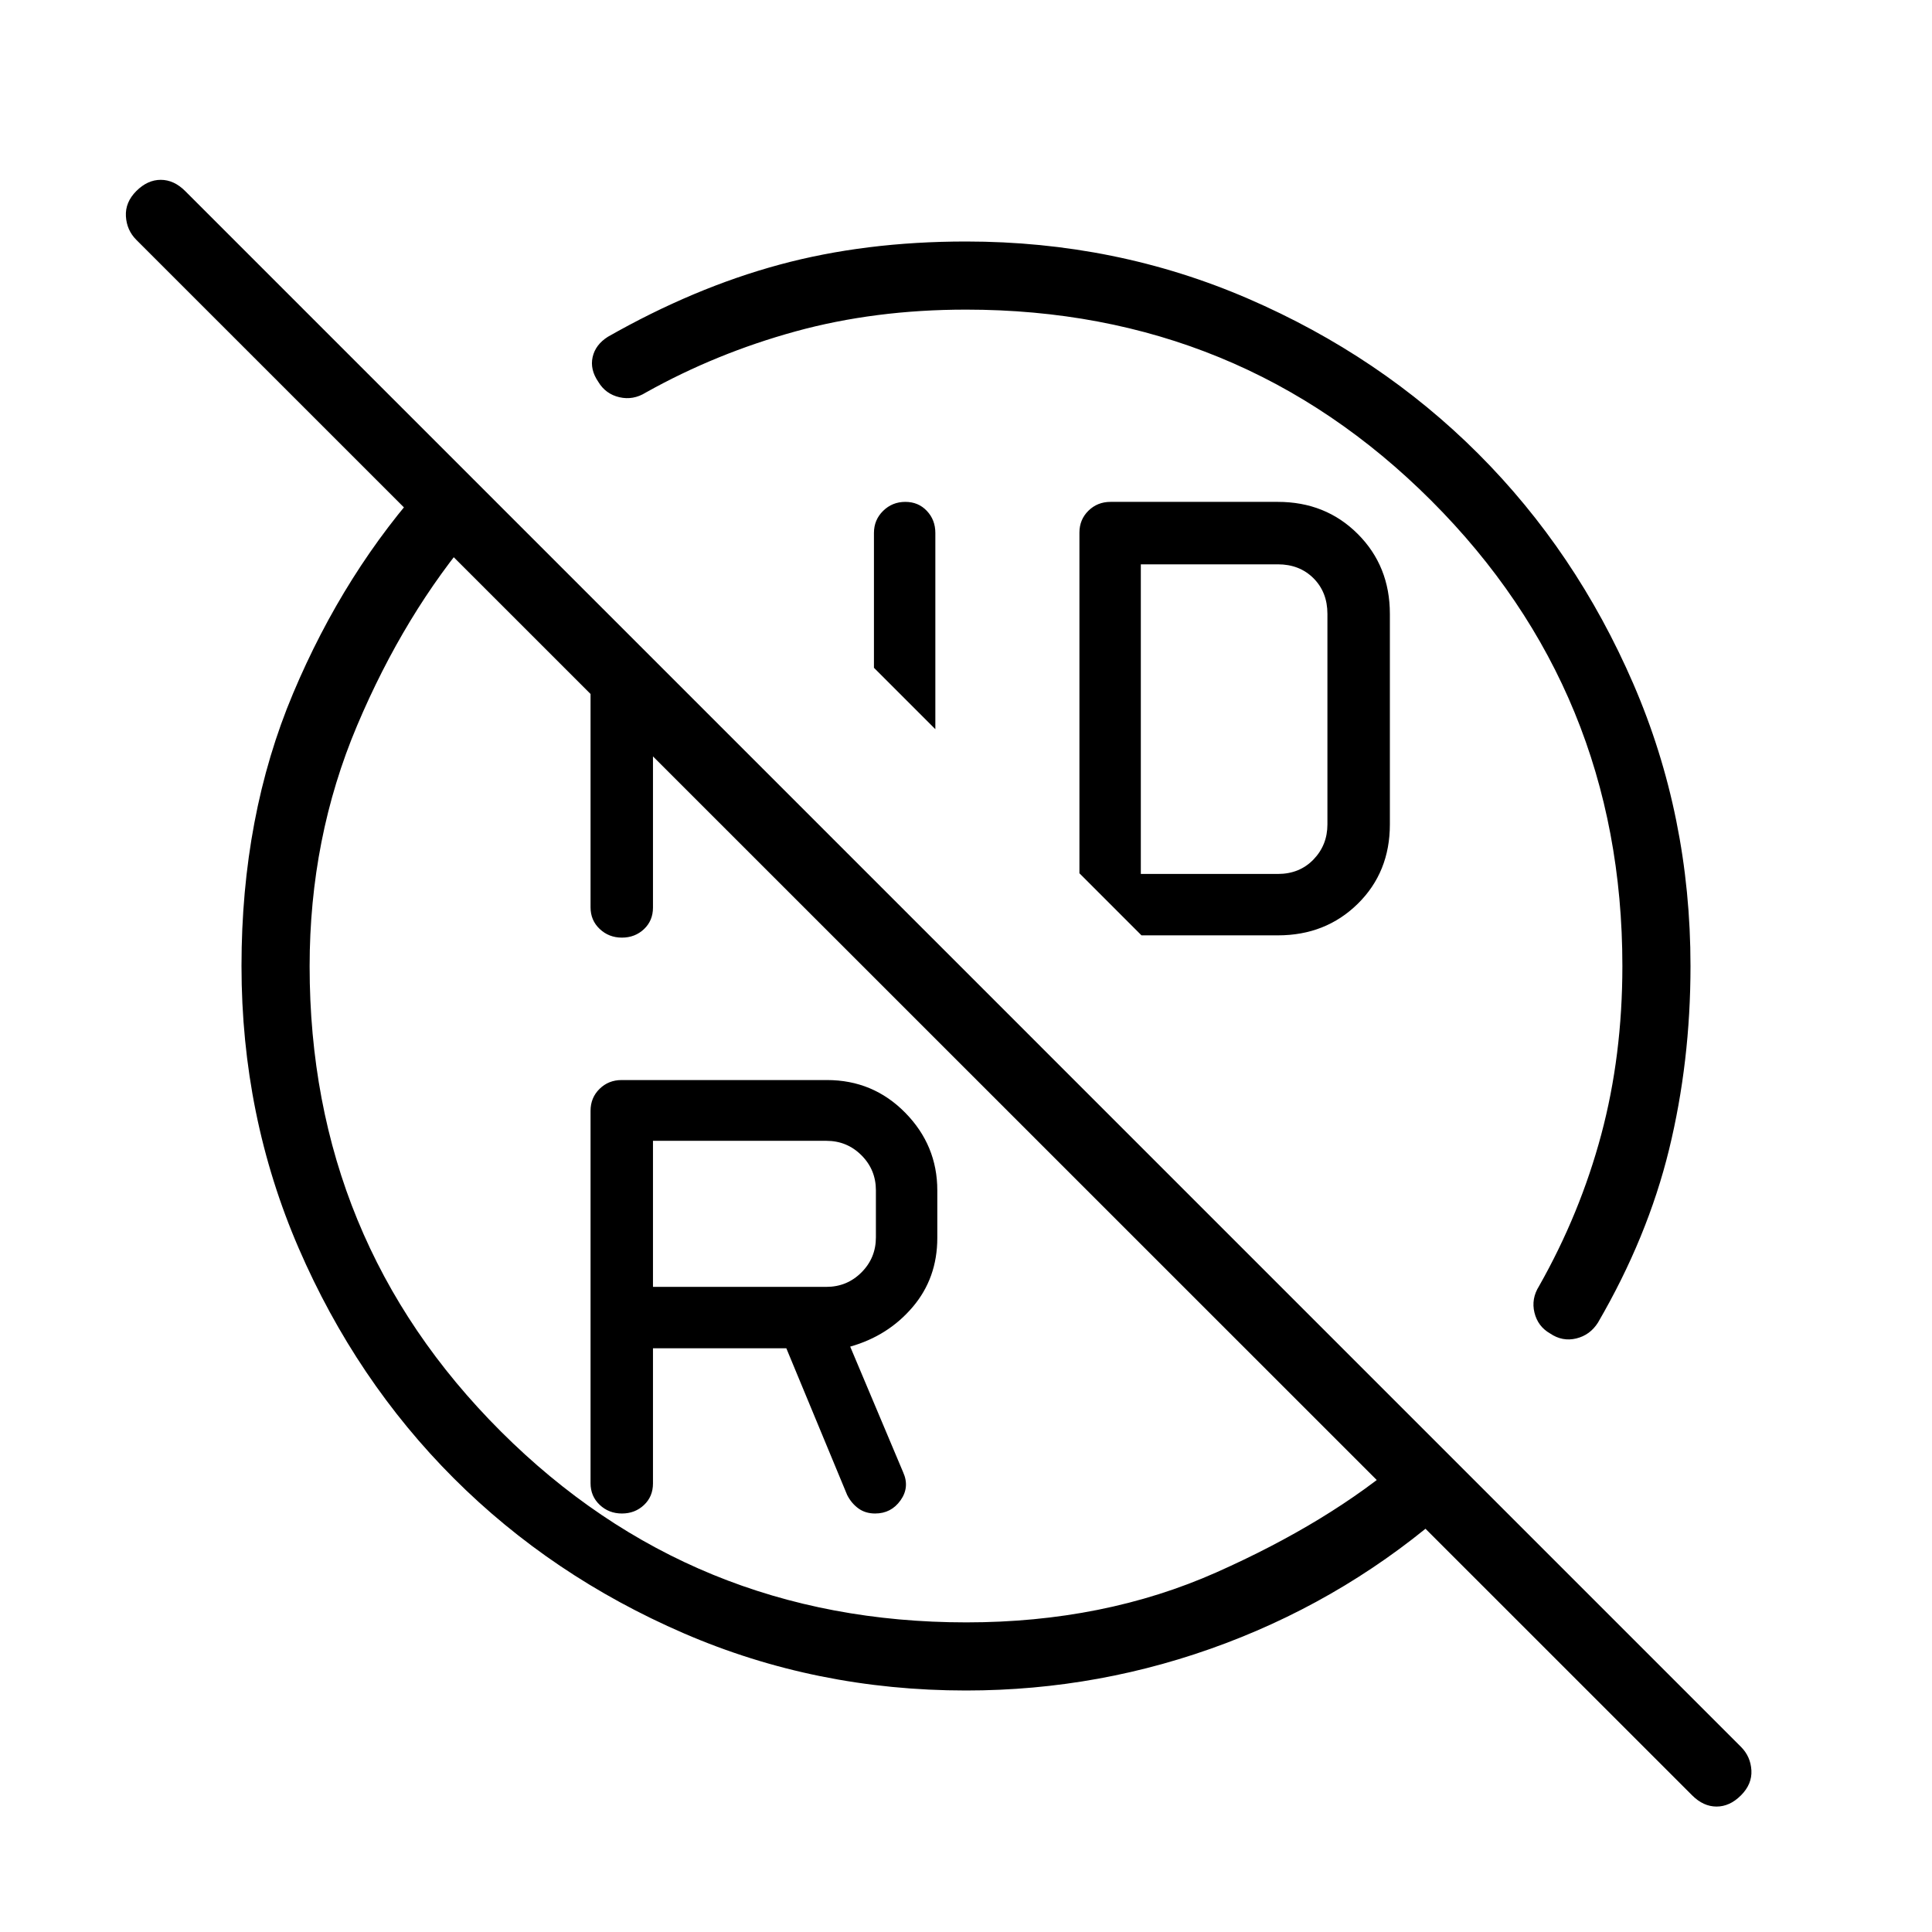 <svg xmlns="http://www.w3.org/2000/svg" height="40" viewBox="0 -960 960 960" width="40"><path d="M480-806.15q-45.33 0-84.74 10.83t-74.36 30.37q-6.26 3.92-13.13 2.33-6.87-1.59-10.51-7.69-4.16-6.1-2.79-12.25 1.38-6.16 7.56-10.08 42.69-24.31 85.21-35.83Q429.77-840 480-840q74.54 0 140.23 28.42 65.69 28.43 114.31 77.04 48.61 48.62 77.04 114.31Q840-554.54 840-480q0 47.56-10.65 91.19-10.66 43.63-35.35 86.04-3.92 6.18-10.79 7.85-6.88 1.66-12.98-2.49-6.1-3.49-7.77-10.36-1.67-6.87 2.26-13.13 20.43-36.07 30.93-75.33t10.5-83.77q0-136.26-94.94-231.21-94.95-94.94-231.21-94.94Zm-15.23 208.48-30.51-30.51v-67q0-6.49 4.55-10.96 4.55-4.48 11.04-4.48 6.48 0 10.7 4.48 4.22 4.47 4.22 10.96v97.51Zm225.85-57.3v104.61q0 23.74-15.95 39.44-15.95 15.69-39.7 15.69H567.2l-30.84-30.85v-169.25q0-6.49 4.47-10.89 4.48-4.4 10.96-4.4h83.18q23.75 0 39.7 15.95 15.95 15.95 15.95 39.7ZM566.87-525.74h68.1q10.77 0 17.7-7.18 6.92-7.18 6.92-17.44v-104.61q0-10.77-6.92-17.7-6.93-6.92-17.7-6.92h-68.1v153.85ZM410.62-320.56q10.25 0 17.43-7.18t7.18-17.44v-23.33q0-10.26-7.18-17.44-7.18-7.18-17.43-7.18h-86.16v72.57h86.16Zm121.35-211.11ZM324.46-290.05v67.18q0 6.49-4.47 10.7-4.48 4.22-10.96 4.22-6.49 0-11.04-4.29-4.55-4.3-4.55-10.79v-185.02q0-6.49 4.47-10.89 4.47-4.39 10.96-4.39h102.05q22.9 0 38.86 16.21 15.96 16.22 15.96 38.61v23.64q0 19.9-12.19 34.27-12.19 14.37-31.09 19.73l26.28 62.36q3.39 7.48-1.27 14.02-4.65 6.54-12.62 6.54-4.88 0-8.35-2.55-3.47-2.55-5.55-6.65l-30.23-72.9h-66.26Zm-31.02-349.49 31.02 30.51v100q0 6.49-4.47 10.71-4.48 4.22-10.96 4.22-6.49 0-11.04-4.3-4.55-4.29-4.55-10.78v-130.36Zm163.05 183.87Zm-243.9-266 23.64 25.26q-35.28 41.28-58.83 97.04-23.55 55.75-23.55 119.52 0 136.26 95.02 231.13 95.03 94.87 231.28 94.87 68.39 0 124.34-24.88 55.95-24.89 93.07-56.68l23.49 24.26Q671.23-167 609.09-143.5 546.95-120 480-120q-74.54 0-140.23-28.42-65.69-28.43-114.31-77.04-48.61-48.62-77.04-114.31Q120-405.46 120-480q0-74.59 25.62-135.42 25.61-60.84 66.97-106.25ZM865.08-67.9q-5.57 5.57-12.13 5.57-6.57 0-12.13-5.57L67.74-840.82q-4.79-4.8-5.18-11.74-.38-6.95 5.18-12.52 5.57-5.56 12.13-5.56 6.57 0 12.13 5.56L865.08-92q4.79 4.8 5.18 11.67.38 6.87-5.18 12.43Z"/></svg>
